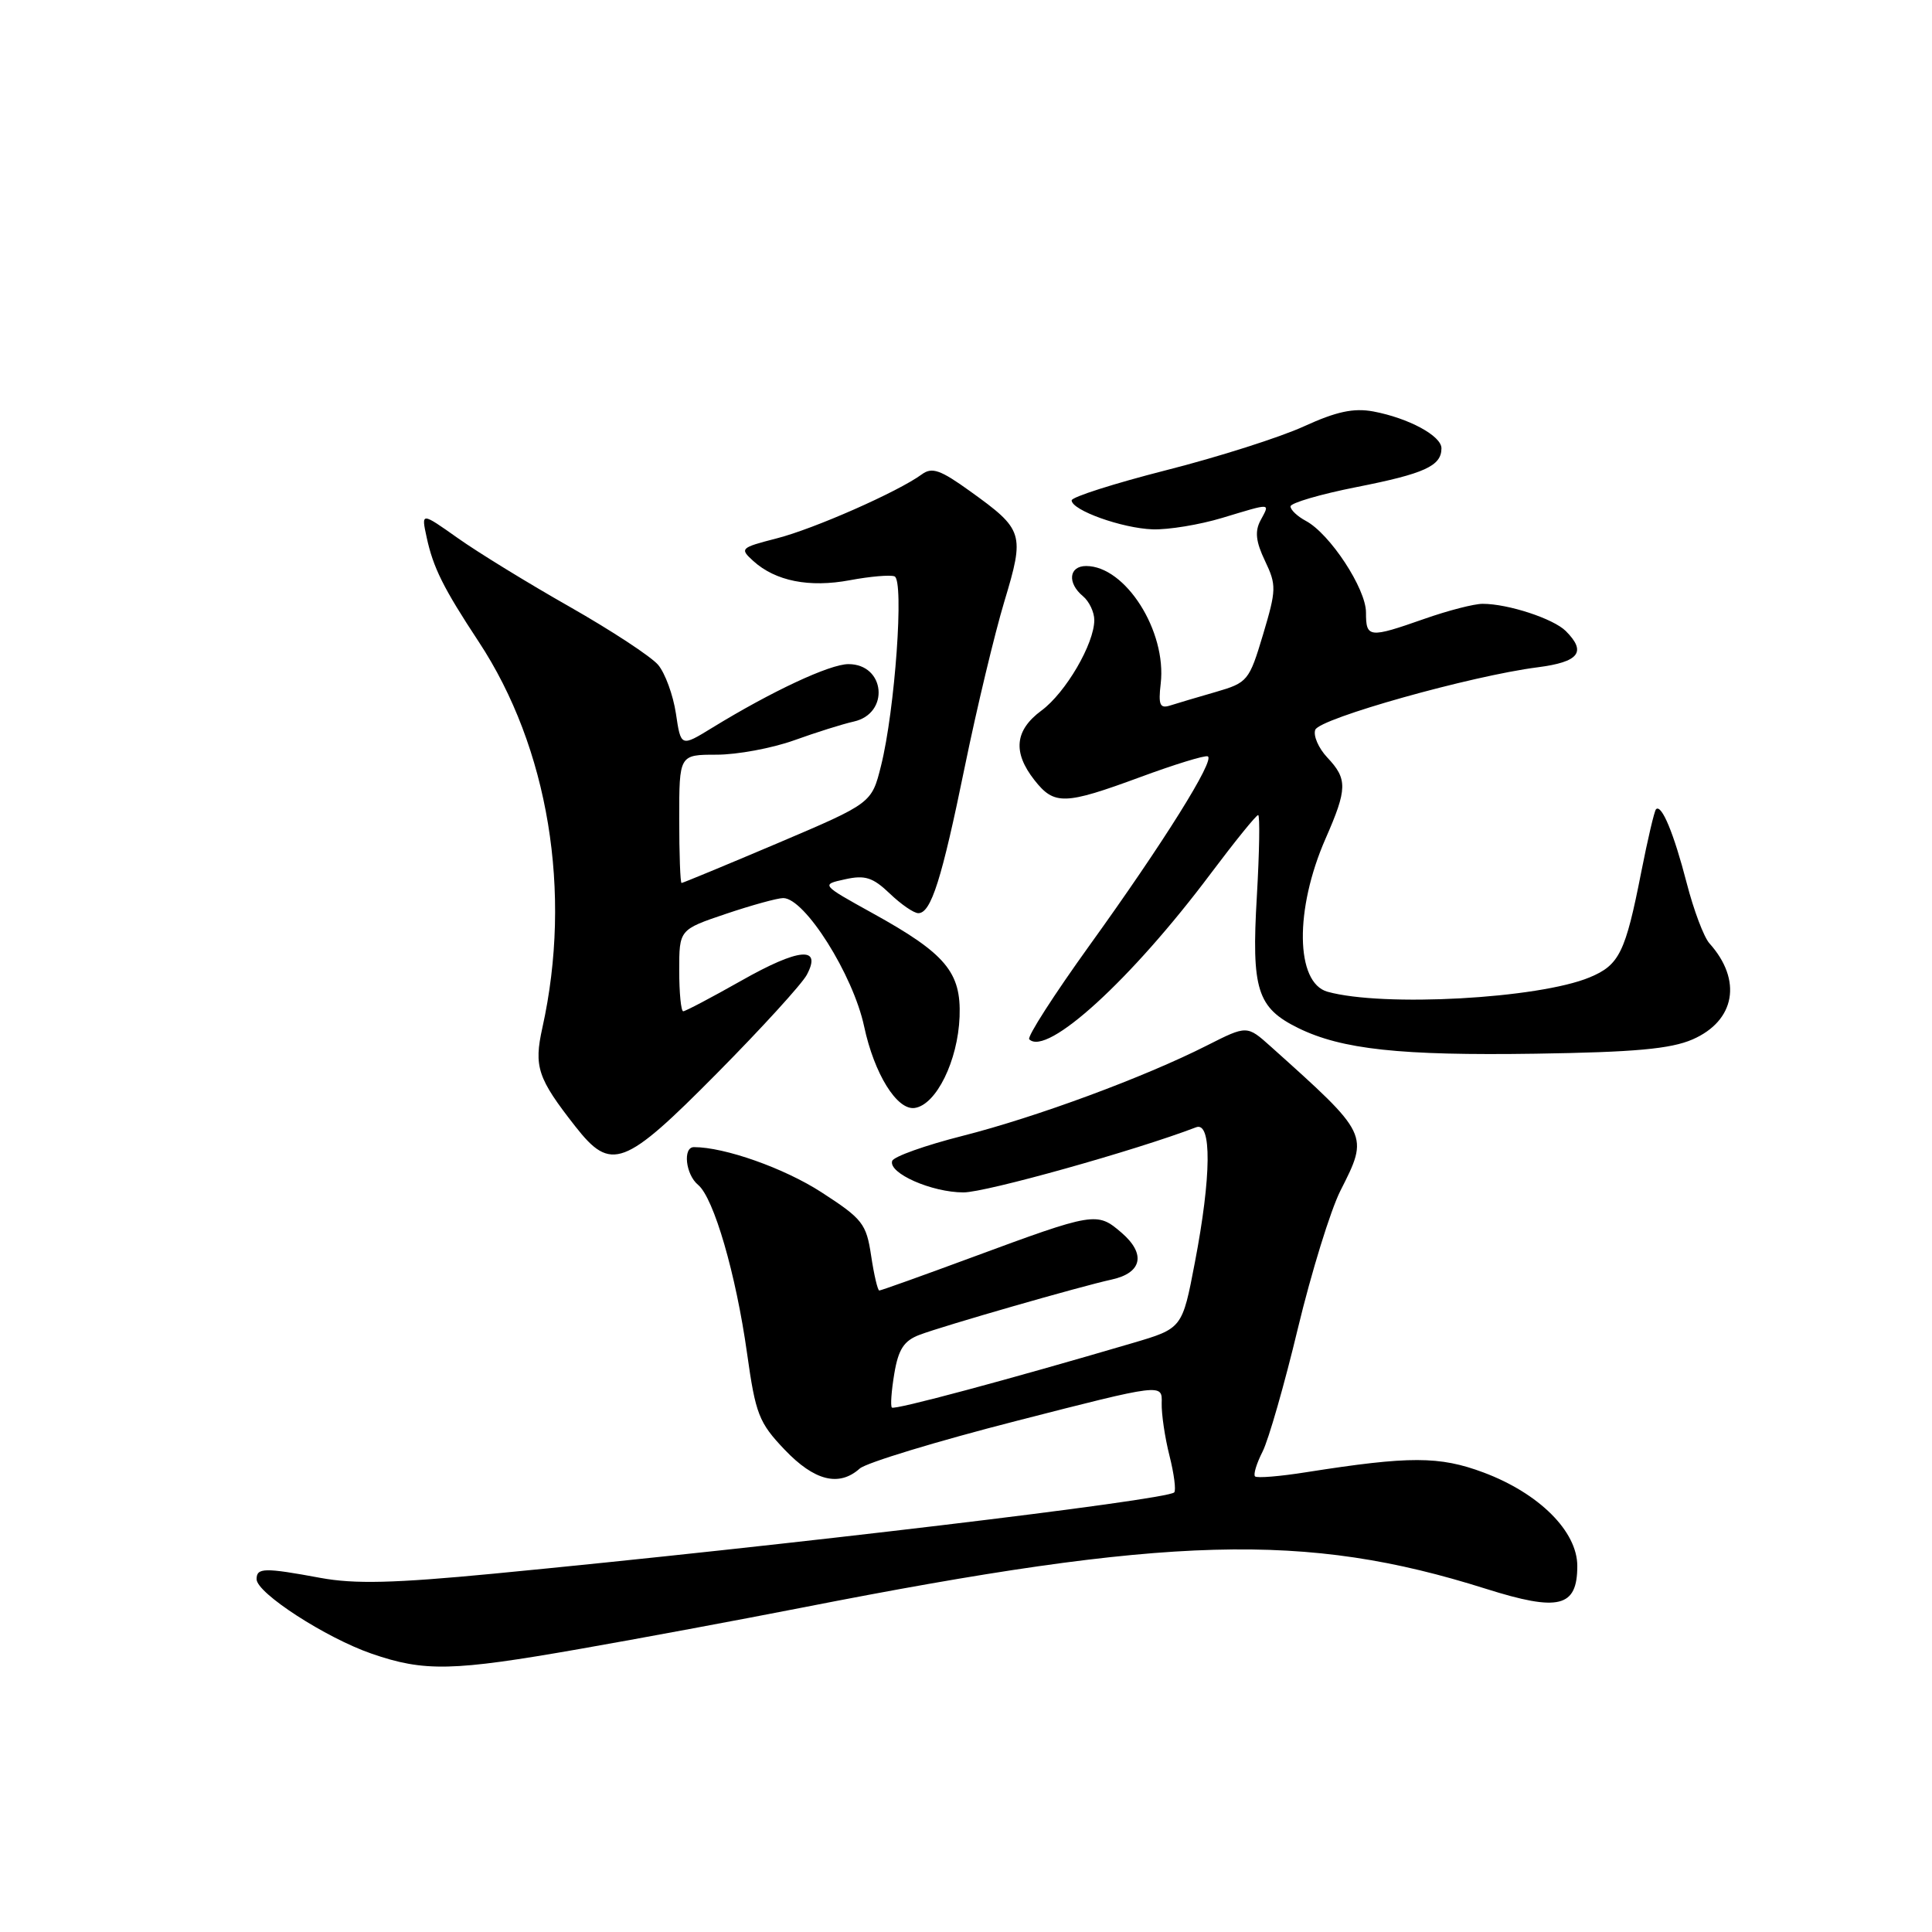 <?xml version="1.0" encoding="UTF-8" standalone="no"?>
<!DOCTYPE svg PUBLIC "-//W3C//DTD SVG 1.1//EN" "http://www.w3.org/Graphics/SVG/1.1/DTD/svg11.dtd" >
<svg xmlns="http://www.w3.org/2000/svg" xmlns:xlink="http://www.w3.org/1999/xlink" version="1.1" viewBox="0 0 256 256">
 <g >
 <path fill="currentColor"
d=" M 76.79 218.50 C 84.63 217.13 97.89 214.66 106.27 213.02 C 154.97 203.46 172.97 202.97 196.88 210.52 C 206.57 213.58 209.00 212.98 209.00 207.50 C 209.00 202.91 203.94 197.87 196.57 195.11 C 190.73 192.93 186.80 192.92 173.12 195.07 C 169.62 195.63 166.54 195.88 166.30 195.63 C 166.05 195.39 166.50 193.91 167.30 192.34 C 168.09 190.78 170.20 183.43 171.98 176.00 C 173.77 168.57 176.30 160.38 177.61 157.78 C 181.40 150.30 181.44 150.38 168.37 138.66 C 165.23 135.85 165.23 135.85 159.93 138.53 C 151.63 142.74 137.34 148.02 127.54 150.51 C 122.61 151.76 118.42 153.25 118.22 153.83 C 117.68 155.45 123.46 158.00 127.67 158.00 C 130.64 158.00 150.45 152.45 158.49 149.37 C 160.58 148.56 160.52 155.85 158.33 167.26 C 156.66 176.02 156.66 176.02 150.08 177.96 C 133.56 182.82 118.52 186.86 118.18 186.51 C 117.97 186.30 118.12 184.28 118.50 182.01 C 119.04 178.78 119.78 177.65 121.85 176.87 C 124.95 175.69 143.23 170.43 147.29 169.55 C 151.34 168.67 151.87 166.15 148.61 163.34 C 145.36 160.55 145.07 160.59 128.70 166.64 C 122.21 169.04 116.73 171.00 116.51 171.00 C 116.30 171.00 115.81 168.93 115.43 166.39 C 114.79 162.13 114.30 161.51 108.83 157.97 C 103.91 154.79 96.03 152.00 91.95 152.00 C 90.45 152.00 90.84 155.63 92.50 157.00 C 94.58 158.72 97.52 168.83 98.99 179.33 C 100.12 187.38 100.55 188.50 103.96 192.08 C 107.90 196.22 111.17 197.05 113.92 194.59 C 114.79 193.82 124.16 190.97 134.75 188.26 C 154.01 183.32 154.01 183.32 153.93 185.91 C 153.89 187.34 154.35 190.47 154.96 192.88 C 155.57 195.29 155.85 197.48 155.59 197.75 C 154.57 198.77 103.90 204.82 65.40 208.52 C 52.16 209.79 46.99 209.91 42.47 209.08 C 35.02 207.70 34.00 207.72 34.00 209.25 C 34.00 211.09 43.17 217.02 49.24 219.12 C 56.24 221.54 59.97 221.45 76.79 218.50 Z  M 95.03 142.19 C 100.91 136.25 106.25 130.39 106.90 129.18 C 108.96 125.33 105.87 125.61 98.20 129.96 C 94.27 132.18 90.82 134.00 90.53 134.00 C 90.24 134.00 90.00 131.57 90.00 128.59 C 90.00 123.18 90.00 123.18 96.19 121.09 C 99.60 119.94 103.02 119.00 103.78 119.00 C 106.64 119.00 113.04 129.16 114.50 136.00 C 115.84 142.29 118.86 147.16 121.21 146.81 C 124.06 146.39 126.93 140.55 127.15 134.71 C 127.37 128.82 125.31 126.36 115.63 121.01 C 108.77 117.21 108.77 117.21 111.98 116.51 C 114.62 115.92 115.66 116.26 117.90 118.40 C 119.39 119.83 121.09 121.00 121.68 121.00 C 123.37 121.00 124.78 116.56 127.86 101.50 C 129.44 93.80 131.79 83.99 133.08 79.70 C 135.80 70.68 135.64 70.19 128.53 65.08 C 124.60 62.25 123.49 61.86 122.14 62.86 C 119.00 65.16 107.86 70.08 102.91 71.34 C 98.10 72.58 97.99 72.68 99.82 74.34 C 102.76 77.00 107.23 77.89 112.62 76.88 C 115.29 76.38 117.95 76.15 118.53 76.37 C 119.82 76.87 118.59 94.09 116.74 101.47 C 115.50 106.43 115.50 106.43 103.06 111.72 C 96.22 114.62 90.48 117.00 90.31 117.00 C 90.14 117.00 90.00 113.17 90.00 108.50 C 90.00 100.00 90.00 100.00 94.96 100.00 C 97.69 100.00 102.30 99.14 105.21 98.10 C 108.12 97.05 111.68 95.93 113.13 95.61 C 117.92 94.54 117.31 88.00 112.42 88.00 C 109.96 88.00 102.27 91.59 94.36 96.44 C 90.22 98.98 90.22 98.98 89.56 94.53 C 89.19 92.09 88.13 89.19 87.20 88.09 C 86.26 86.99 81.00 83.54 75.50 80.41 C 70.00 77.29 63.32 73.19 60.66 71.30 C 55.81 67.87 55.81 67.87 56.53 71.18 C 57.40 75.22 58.74 77.91 63.43 85.03 C 72.68 99.07 75.85 118.23 71.87 136.17 C 70.72 141.36 71.23 142.87 76.23 149.25 C 80.98 155.31 82.68 154.67 95.03 142.19 Z  M 224.27 137.73 C 229.93 135.26 230.89 129.88 226.51 125.00 C 225.77 124.18 224.42 120.59 223.50 117.02 C 221.80 110.44 220.17 106.50 219.43 107.23 C 219.21 107.45 218.33 111.21 217.47 115.57 C 215.38 126.21 214.57 127.87 210.65 129.50 C 203.88 132.33 183.26 133.46 175.90 131.41 C 171.65 130.22 171.53 120.50 175.64 111.13 C 178.54 104.52 178.57 103.23 175.87 100.37 C 174.70 99.12 173.99 97.47 174.28 96.70 C 174.86 95.19 194.96 89.54 203.75 88.42 C 209.25 87.71 210.26 86.40 207.47 83.61 C 205.83 81.98 199.84 80.01 196.47 80.01 C 195.35 80.00 191.87 80.90 188.74 82.00 C 181.39 84.58 181.00 84.54 181.00 81.15 C 181.00 78.00 176.22 70.72 173.03 69.02 C 171.91 68.42 171.00 67.56 171.00 67.10 C 171.00 66.65 174.94 65.49 179.75 64.54 C 188.77 62.76 191.00 61.74 191.00 59.40 C 191.00 57.75 186.64 55.40 181.97 54.52 C 179.36 54.04 177.08 54.53 172.79 56.49 C 169.65 57.93 161.44 60.55 154.54 62.30 C 147.64 64.06 142.00 65.86 142.00 66.30 C 142.00 67.61 148.68 70.00 152.73 70.14 C 154.81 70.21 158.94 69.53 161.93 68.63 C 168.61 66.62 168.28 66.60 167.03 68.95 C 166.25 70.40 166.40 71.77 167.62 74.32 C 169.15 77.53 169.13 78.15 167.36 84.08 C 165.52 90.22 165.32 90.46 161.09 91.69 C 158.69 92.38 155.97 93.19 155.06 93.48 C 153.69 93.92 153.47 93.41 153.80 90.58 C 154.61 83.64 149.13 75.00 143.92 75.00 C 141.63 75.00 141.39 77.25 143.50 79.00 C 144.32 79.68 145.00 81.11 145.00 82.16 C 145.00 85.29 141.21 91.79 137.99 94.16 C 134.46 96.77 134.17 99.68 137.07 103.37 C 139.70 106.71 141.05 106.67 151.09 102.97 C 155.61 101.30 159.63 100.06 160.03 100.22 C 161.07 100.62 154.17 111.66 144.33 125.32 C 139.65 131.83 136.07 137.40 136.38 137.71 C 138.70 140.03 149.89 129.82 160.43 115.75 C 163.63 111.49 166.45 108.00 166.71 108.00 C 166.96 108.00 166.88 112.84 166.54 118.75 C 165.81 131.14 166.57 133.54 172.04 136.23 C 177.80 139.05 185.55 139.89 203.50 139.62 C 216.61 139.42 221.36 138.99 224.27 137.73 Z "/>
</g>
</svg>